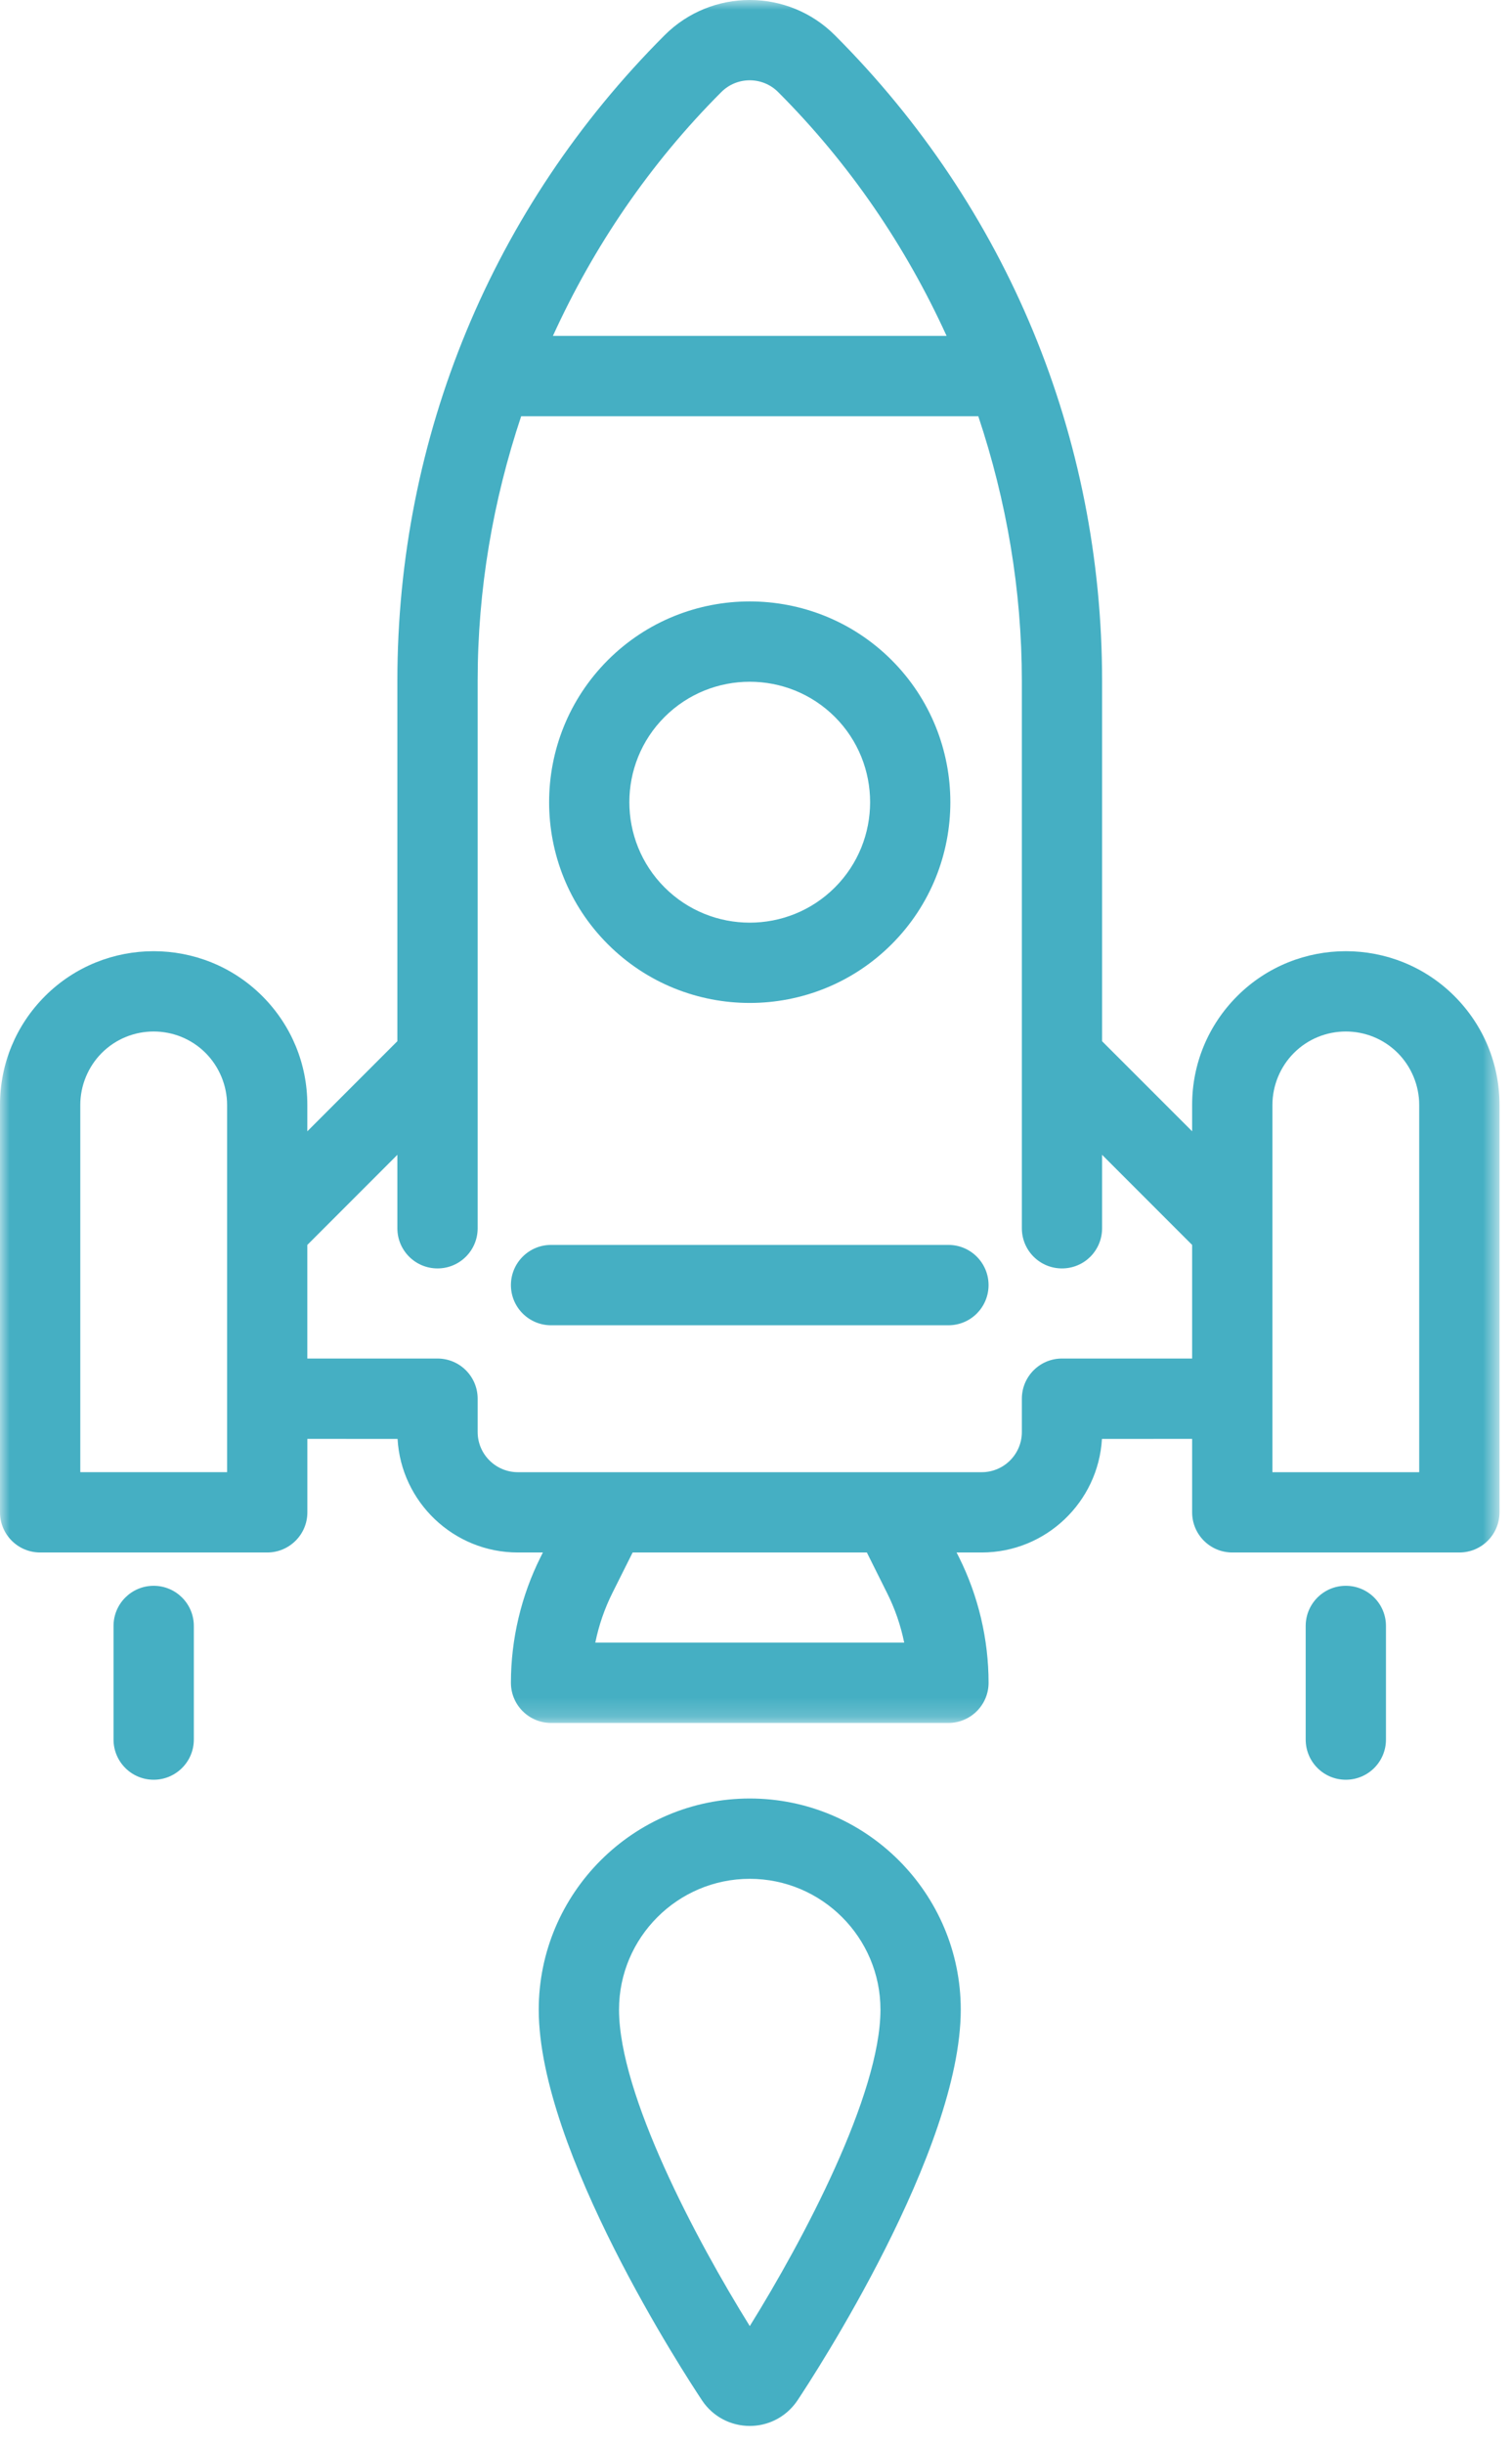 <?xml version="1.0" encoding="UTF-8"?>
<svg width="78px" height="126px" viewBox="0 0 78 126" version="1.1" xmlns="http://www.w3.org/2000/svg" xmlns:xlink="http://www.w3.org/1999/xlink">
    <title>09B3CF28-2BD7-4B02-9A06-F0427AA4F6E4</title>
    <defs>
        <polygon id="path-1" points="0 0 77.355 0 77.355 88.816 0 88.816"></polygon>
    </defs>
    <g id="Handed-Over" stroke="none" stroke-width="1" fill="none" fill-rule="evenodd">
        <g id="Karriere" transform="translate(-500, -1706)">
            <g id="Group-6" transform="translate(361, 1530)">
                <g id="Group-14" transform="translate(139, 176)">
                    <path d="M45.421,103.596 C45.419,107.973 41.441,115.47 38.679,119.907 C35.912,115.463 31.936,107.969 31.934,103.596 C31.934,101.736 32.69,100.05 33.912,98.829 C35.131,97.609 36.819,96.851 38.677,96.851 C42.398,96.853 45.421,99.878 45.421,103.596 M27.792,103.596 C27.794,110.874 35.357,122.448 36.225,123.751 C36.773,124.569 37.691,125.055 38.679,125.055 C39.47,125.055 40.215,124.743 40.766,124.192 C40.903,124.055 41.025,123.906 41.135,123.745 C41.998,122.448 49.561,110.874 49.563,103.596 C49.563,97.596 44.68,92.711 38.677,92.711 C32.671,92.713 27.792,97.599 27.792,103.596" id="Fill-1" fill="#45AFC3"></path>
                    <g id="Group-5">
                        <mask id="mask-2" fill="white">
                            <use xlink:href="#path-1"></use>
                        </mask>
                        <g id="Clip-4"></g>
                        <path d="M73.213,56.956 L73.213,75.89 L65.641,75.89 L65.641,56.956 C65.641,55.96 66.044,54.985 66.75,54.279 C68.225,52.804 70.629,52.804 72.104,54.279 C72.81,54.985 73.213,55.96 73.213,56.956 L73.213,56.956 Z M54.783,70.031 C53.64,70.031 52.715,70.959 52.715,72.102 L52.715,73.819 C52.715,74.962 51.787,75.89 50.644,75.89 L26.711,75.89 C25.57,75.888 24.641,74.96 24.641,73.819 L24.641,72.102 C24.641,70.959 23.715,70.031 22.57,70.031 L15.854,70.031 L15.854,64.175 L20.499,59.53 L20.499,63.316 C20.499,64.461 21.427,65.386 22.57,65.386 C23.715,65.386 24.641,64.461 24.641,63.316 L24.641,35.097 C24.641,30.384 25.434,25.803 26.885,21.458 L50.468,21.458 C51.919,25.803 52.712,30.386 52.715,35.099 L52.715,63.316 C52.715,64.461 53.64,65.386 54.783,65.386 C55.357,65.386 55.875,65.155 56.249,64.782 C56.622,64.407 56.854,63.889 56.854,63.316 L56.854,59.53 L61.499,64.175 L61.499,70.031 L54.783,70.031 Z M45.765,82.125 C46.169,82.928 46.465,83.79 46.645,84.674 L30.71,84.674 C30.89,83.79 31.186,82.928 31.588,82.123 L32.636,80.029 L44.719,80.029 L45.765,82.125 Z M11.715,75.888 L4.142,75.888 L4.142,56.956 C4.142,55.96 4.545,54.985 5.25,54.279 C6.726,52.804 9.128,52.804 10.605,54.279 C11.309,54.985 11.715,55.96 11.715,56.956 L11.715,75.888 Z M40.141,4.745 C43.833,8.437 46.728,12.705 48.832,17.317 L28.523,17.317 C30.625,12.705 33.52,8.437 37.212,4.745 C38.02,3.937 39.333,3.937 40.141,4.745 L40.141,4.745 Z M63.822,51.35 C62.325,52.848 61.499,54.84 61.499,56.956 L61.499,58.317 L56.854,53.674 L56.854,35.099 C56.854,22.525 51.961,10.707 43.069,1.817 C40.648,-0.606 36.707,-0.606 34.284,1.817 C25.394,10.707 20.499,22.525 20.499,35.097 L20.499,53.672 L15.854,58.317 L15.854,56.956 C15.854,54.84 15.03,52.848 13.533,51.35 C10.443,48.261 5.411,48.261 2.321,51.35 C0.824,52.848 0,54.84 0,56.956 L0,77.958 C0,79.103 0.926,80.029 2.071,80.029 L13.785,80.029 C14.357,80.029 14.875,79.797 15.249,79.422 C15.624,79.05 15.856,78.532 15.856,77.958 L15.856,74.173 L20.509,74.175 C20.694,77.432 23.406,80.029 26.711,80.029 L28.006,80.029 L27.886,80.269 C26.885,82.27 26.357,84.508 26.357,86.745 C26.357,87.888 27.283,88.816 28.428,88.816 L48.927,88.816 C49.499,88.816 50.016,88.584 50.391,88.209 C50.766,87.834 50.998,87.316 50.998,86.745 C50.998,84.508 50.47,82.27 49.47,80.271 L49.347,80.029 L50.644,80.029 C53.949,80.029 56.659,77.432 56.846,74.175 L61.499,74.173 L61.499,77.958 C61.499,79.103 62.427,80.029 63.57,80.029 L75.284,80.029 C75.856,80.029 76.374,79.799 76.748,79.424 C77.123,79.05 77.355,78.532 77.355,77.96 L77.355,56.956 C77.355,54.84 76.529,52.848 75.032,51.35 C71.942,48.261 66.912,48.261 63.822,51.35 L63.822,51.35 Z" id="Fill-3" fill="#45AFC3" mask="url(#mask-2)"></path>
                    </g>
                    <path d="M34.284,45.745 C31.861,43.322 31.861,39.381 34.284,36.959 C36.707,34.538 40.648,34.538 43.071,36.959 C45.492,39.381 45.492,43.322 43.071,45.745 C40.648,48.168 36.707,48.168 34.284,45.745 M45.999,34.03 C41.961,29.994 35.392,29.994 31.356,34.03 C27.318,38.069 27.318,44.637 31.356,48.673 C35.392,52.711 41.961,52.711 45.999,48.673 C50.035,44.637 50.035,38.069 45.999,34.03" id="Fill-6" fill="#45AFC3"></path>
                    <path d="M28.427,64.174 C27.284,64.174 26.357,65.1 26.357,66.245 C26.357,67.388 27.284,68.316 28.427,68.316 L48.926,68.316 C49.5,68.316 50.018,68.084 50.393,67.709 C50.765,67.334 50.997,66.817 50.997,66.245 C50.997,65.102 50.072,64.174 48.926,64.174 L28.427,64.174 Z" id="Fill-8" fill="#45AFC3"></path>
                    <path d="M67.357,83.816 L67.357,89.673 C67.357,90.818 68.282,91.744 69.427,91.744 C69.999,91.744 70.517,91.512 70.891,91.139 C71.266,90.764 71.498,90.246 71.498,89.673 L71.498,83.816 C71.498,82.673 70.571,81.746 69.427,81.746 C68.282,81.746 67.357,82.673 67.357,83.816" id="Fill-10" fill="#45AFC3"></path>
                    <path d="M9.392,91.137 C9.767,90.763 9.999,90.245 9.999,89.673 L9.999,83.815 C9.999,82.672 9.071,81.746 7.928,81.746 C6.783,81.746 5.857,82.672 5.857,83.815 L5.857,89.673 C5.857,90.816 6.783,91.744 7.928,91.744 C8.499,91.744 9.017,91.512 9.392,91.137" id="Fill-12" fill="#45AFC3"></path>
                </g>
            </g>
        </g>
    </g>
</svg>
